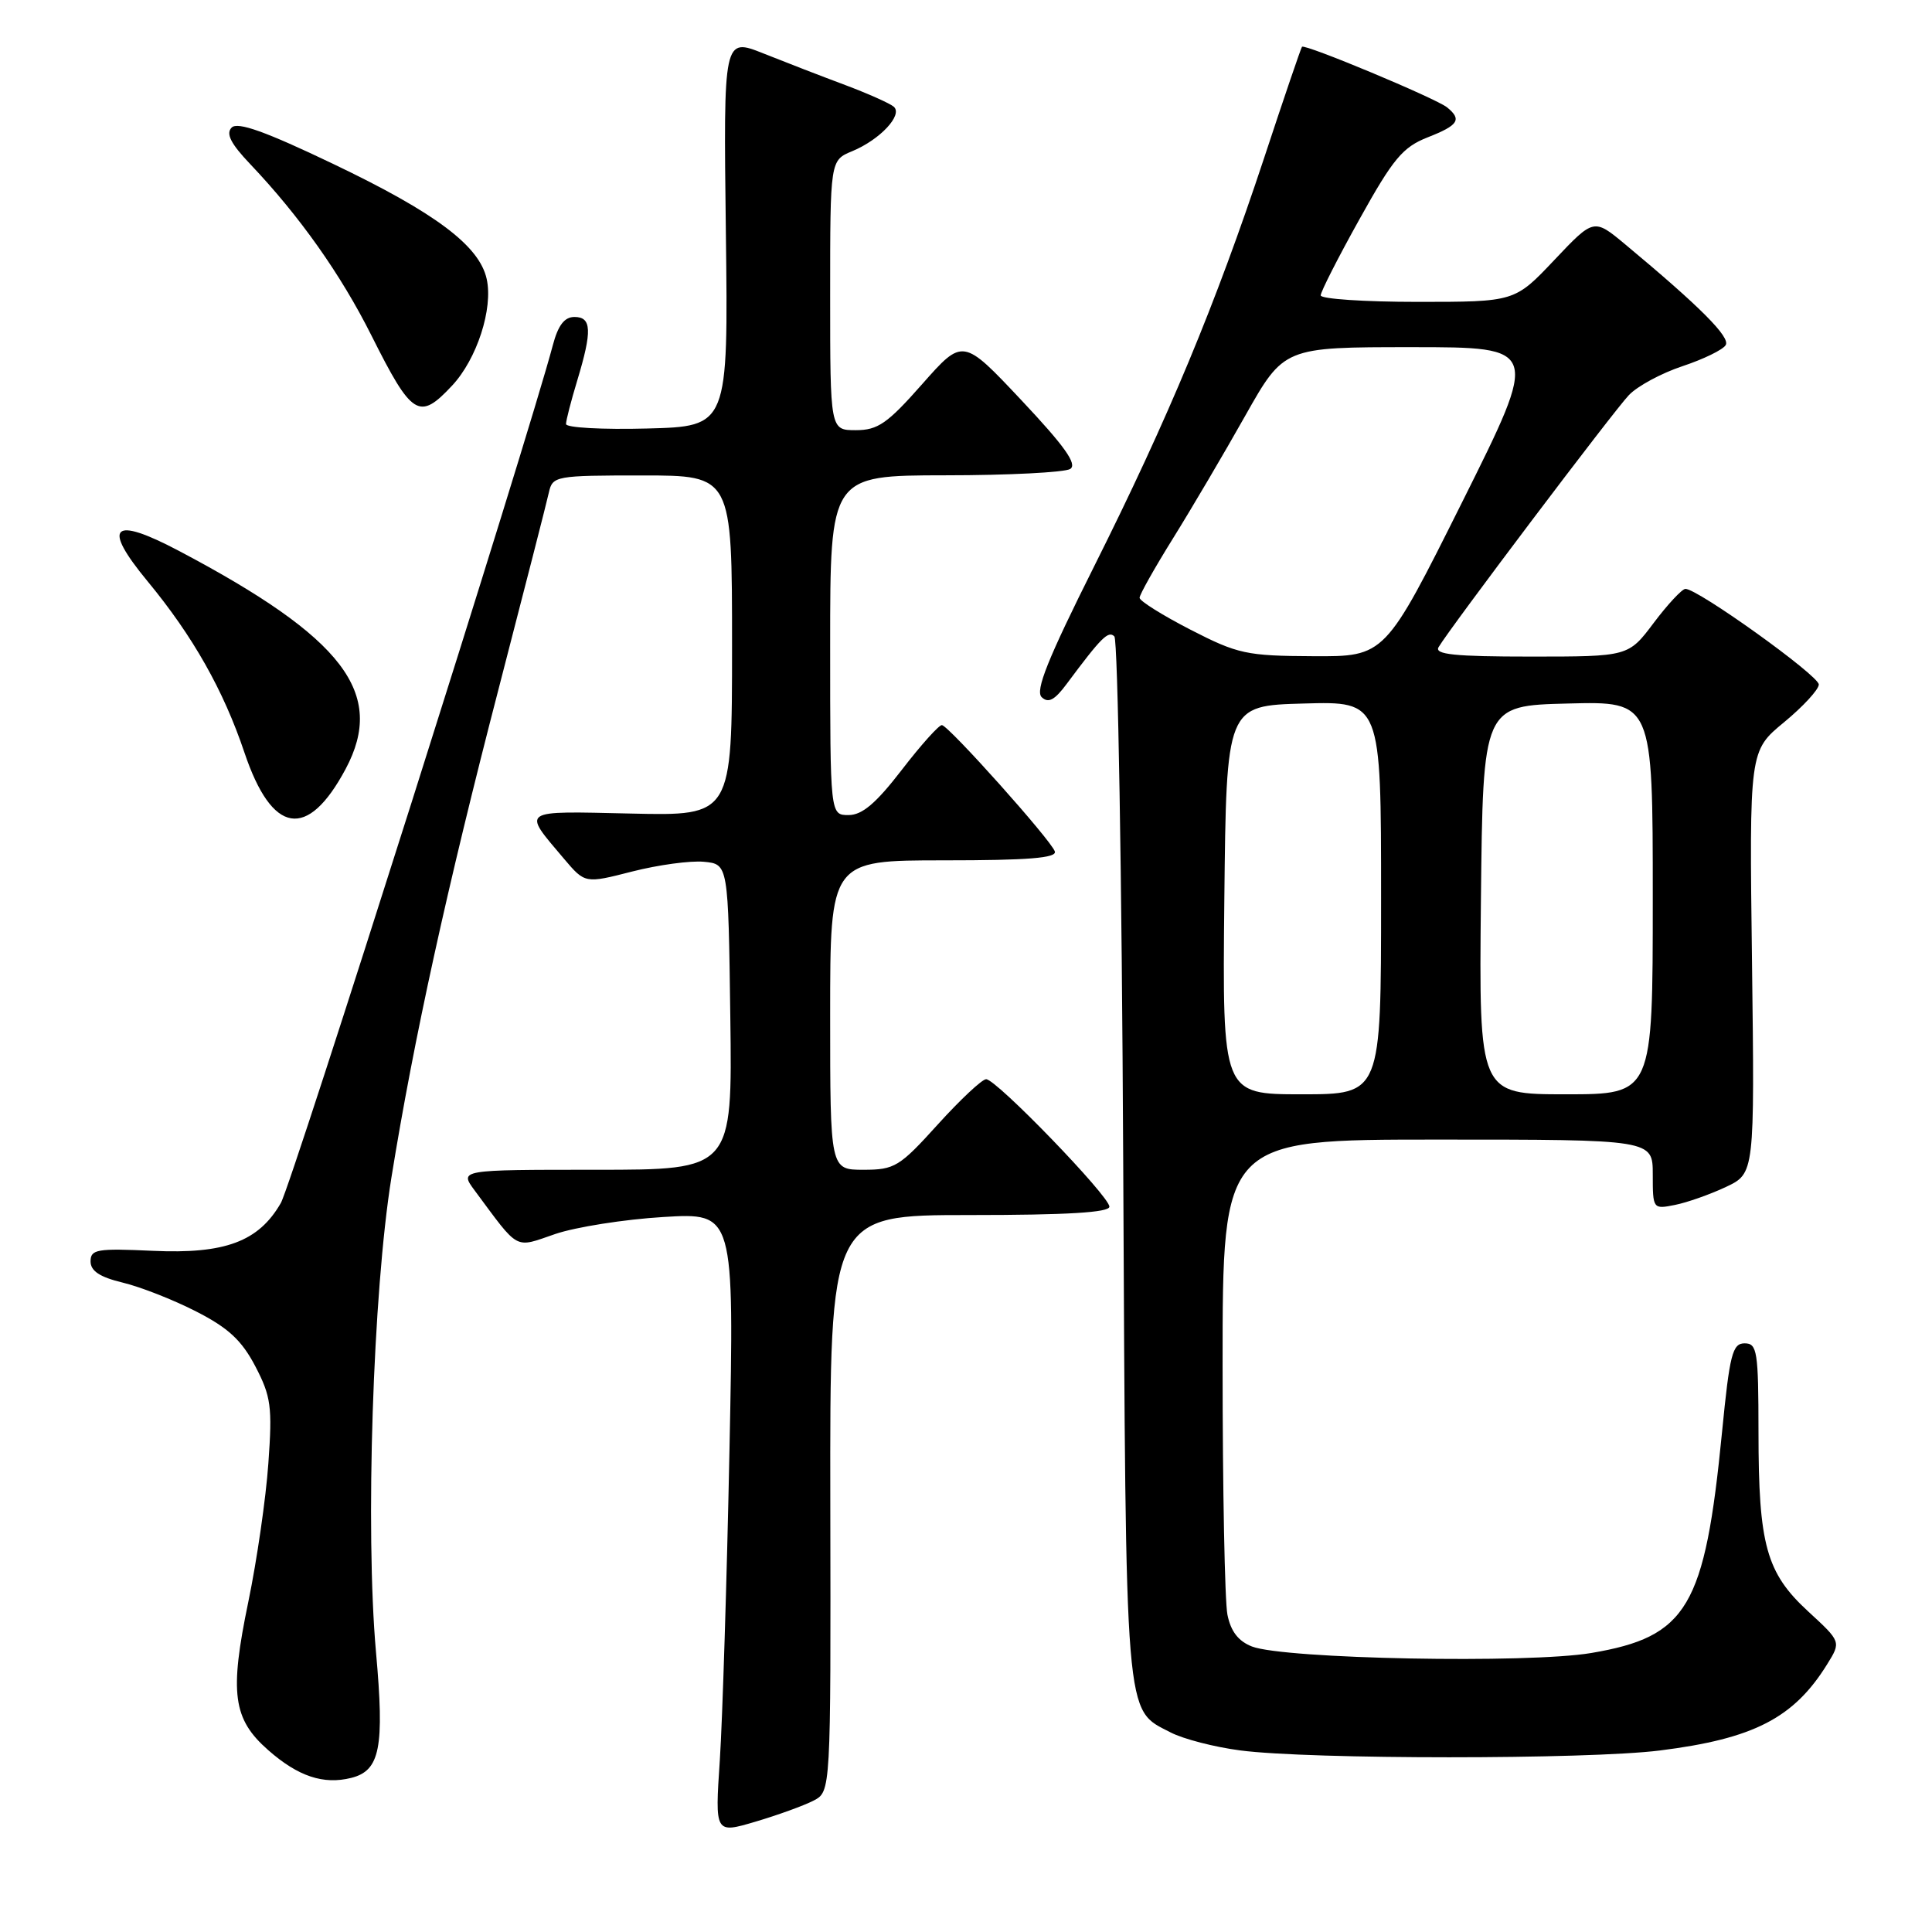 <?xml version="1.0" encoding="UTF-8" standalone="no"?>
<!DOCTYPE svg PUBLIC "-//W3C//DTD SVG 1.1//EN" "http://www.w3.org/Graphics/SVG/1.1/DTD/svg11.dtd" >
<svg xmlns="http://www.w3.org/2000/svg" xmlns:xlink="http://www.w3.org/1999/xlink" version="1.1" viewBox="0 0 256 256">
 <g >
 <path fill="currentColor"
d=" M 107.80 238.59 C 110.09 237.40 110.09 237.40 110.02 199.20 C 109.96 161.00 109.96 161.00 128.48 161.00 C 141.43 161.00 147.00 160.66 147.00 159.89 C 147.00 158.50 132.02 143.00 130.67 143.00 C 130.13 143.00 127.25 145.70 124.26 149.00 C 119.19 154.61 118.54 155.00 114.42 155.00 C 110.00 155.00 110.00 155.00 110.00 134.50 C 110.00 114.00 110.00 114.00 125.08 114.00 C 136.23 114.00 140.06 113.69 139.77 112.82 C 139.28 111.33 125.74 96.19 124.81 96.08 C 124.43 96.04 122.04 98.70 119.50 102.00 C 116.09 106.43 114.25 108.00 112.44 108.00 C 110.00 108.00 110.00 108.00 110.00 85.50 C 110.00 63.00 110.00 63.00 125.25 62.98 C 133.64 62.98 141.09 62.59 141.81 62.14 C 142.78 61.52 141.07 59.12 135.36 53.05 C 127.59 44.79 127.59 44.79 122.20 50.89 C 117.59 56.12 116.32 57.00 113.40 57.00 C 110.00 57.00 110.00 57.00 110.00 39.12 C 110.00 21.24 110.00 21.24 112.93 20.03 C 116.61 18.50 119.67 15.23 118.43 14.14 C 117.92 13.70 115.03 12.41 112.00 11.27 C 108.97 10.14 104.11 8.26 101.18 7.09 C 95.86 4.97 95.86 4.97 96.18 30.74 C 96.50 56.50 96.50 56.50 85.75 56.78 C 79.84 56.94 75.00 56.67 75.00 56.19 C 75.00 55.71 75.67 53.11 76.49 50.41 C 78.48 43.83 78.40 42.00 76.12 42.00 C 74.79 42.00 73.95 43.10 73.25 45.75 C 69.90 58.39 38.68 156.87 37.21 159.41 C 34.27 164.52 29.81 166.18 20.25 165.74 C 12.86 165.40 12.00 165.54 12.00 167.14 C 12.00 168.41 13.22 169.22 16.25 169.95 C 18.59 170.51 22.98 172.23 26.00 173.78 C 30.25 175.95 32.03 177.60 33.83 181.04 C 35.91 185.03 36.10 186.38 35.56 193.89 C 35.24 198.50 34.04 206.77 32.90 212.27 C 30.39 224.36 30.85 227.79 35.55 231.91 C 39.51 235.39 42.86 236.50 46.54 235.58 C 50.36 234.62 50.96 231.59 49.82 218.90 C 48.39 202.76 49.41 171.26 51.87 156.00 C 54.82 137.73 59.24 117.58 66.14 91.00 C 69.49 78.07 72.46 66.49 72.73 65.25 C 73.22 63.07 73.61 63.00 85.12 63.00 C 97.00 63.00 97.00 63.00 97.00 85.55 C 97.00 108.11 97.00 108.11 83.60 107.80 C 68.77 107.47 69.16 107.20 74.73 113.79 C 77.52 117.08 77.52 117.08 83.77 115.48 C 87.22 114.60 91.49 114.02 93.27 114.19 C 96.50 114.50 96.50 114.50 96.77 134.75 C 97.04 155.00 97.04 155.00 78.95 155.00 C 60.86 155.00 60.86 155.00 62.90 157.75 C 68.89 165.82 68.09 165.39 73.58 163.51 C 76.29 162.59 82.73 161.57 87.89 161.26 C 97.29 160.69 97.29 160.69 96.66 192.09 C 96.31 209.37 95.73 227.88 95.38 233.24 C 94.73 242.97 94.73 242.97 100.11 241.38 C 103.08 240.50 106.53 239.25 107.80 238.59 Z  M 219.93 231.95 C 232.38 230.39 237.69 227.65 242.11 220.52 C 243.96 217.54 243.96 217.54 239.59 213.52 C 234.04 208.41 233.01 204.72 233.01 189.75 C 233.00 179.03 232.84 178.00 231.17 178.00 C 229.56 178.00 229.19 179.45 228.18 189.75 C 225.90 212.99 223.60 216.87 210.86 219.03 C 202.46 220.45 170.20 219.83 165.89 218.17 C 164.09 217.47 163.08 216.16 162.64 213.95 C 162.29 212.19 162.00 197.31 162.00 180.88 C 162.00 151.00 162.00 151.00 190.50 151.00 C 219.00 151.00 219.00 151.00 219.00 155.62 C 219.00 160.21 219.03 160.24 221.94 159.66 C 223.55 159.34 226.59 158.27 228.69 157.28 C 232.50 155.48 232.50 155.48 232.15 127.49 C 231.79 99.50 231.79 99.50 236.40 95.70 C 238.93 93.61 241.00 91.36 241.00 90.70 C 241.00 89.51 224.90 77.97 223.32 78.03 C 222.87 78.05 220.98 80.07 219.13 82.53 C 215.77 87.00 215.77 87.00 202.82 87.00 C 192.74 87.00 190.04 86.72 190.62 85.75 C 192.10 83.23 213.84 54.43 215.84 52.35 C 216.97 51.16 220.16 49.44 222.94 48.52 C 225.71 47.60 228.29 46.35 228.66 45.73 C 229.31 44.69 225.32 40.68 215.35 32.38 C 211.19 28.92 211.19 28.92 205.95 34.46 C 200.71 40.00 200.71 40.00 187.85 40.00 C 180.78 40.00 175.00 39.61 175.00 39.14 C 175.00 38.66 177.32 34.10 180.17 28.99 C 184.60 21.02 185.87 19.50 189.17 18.20 C 193.25 16.60 193.74 15.85 191.75 14.23 C 190.28 13.04 172.87 5.77 172.52 6.20 C 172.38 6.37 170.11 13.02 167.48 21.00 C 161.07 40.35 154.77 55.49 144.98 75.04 C 138.83 87.33 137.14 91.53 138.03 92.38 C 138.91 93.22 139.75 92.77 141.35 90.61 C 145.95 84.43 146.86 83.53 147.66 84.33 C 148.12 84.79 148.65 116.05 148.83 153.80 C 149.20 228.88 148.99 226.39 155.10 229.55 C 156.79 230.43 160.95 231.50 164.34 231.94 C 173.56 233.15 210.36 233.15 219.93 231.95 Z  M 45.80 101.89 C 51.15 91.86 45.55 84.53 23.72 73.00 C 14.85 68.32 13.47 69.66 19.56 77.03 C 25.55 84.28 29.61 91.45 32.39 99.72 C 36.05 110.59 40.74 111.36 45.80 101.89 Z  M 59.91 51.09 C 63.19 47.58 65.36 40.90 64.49 36.97 C 63.52 32.56 57.71 28.20 44.15 21.72 C 35.17 17.42 31.49 16.11 30.70 16.90 C 29.90 17.70 30.57 19.03 33.16 21.75 C 39.69 28.63 45.15 36.34 49.22 44.46 C 54.60 55.19 55.54 55.77 59.91 51.09 Z  M 162.23 119.25 C 162.50 93.50 162.50 93.50 172.75 93.22 C 183.00 92.93 183.00 92.93 183.00 118.97 C 183.00 145.00 183.00 145.00 172.48 145.00 C 161.97 145.00 161.97 145.00 162.23 119.25 Z  M 196.23 119.25 C 196.50 93.50 196.50 93.50 207.75 93.22 C 219.00 92.93 219.00 92.93 219.00 118.97 C 219.00 145.00 219.00 145.00 207.48 145.00 C 195.97 145.00 195.97 145.00 196.23 119.25 Z  M 157.75 83.44 C 154.04 81.53 151.00 79.63 151.00 79.21 C 151.00 78.79 153.00 75.24 155.44 71.32 C 157.88 67.40 162.18 60.10 165.00 55.09 C 170.13 46.00 170.13 46.00 187.06 46.00 C 203.99 46.00 203.99 46.00 193.76 66.50 C 183.52 87.00 183.52 87.00 174.01 86.95 C 165.17 86.91 164.02 86.66 157.75 83.44 Z "/>
</g>
</svg>